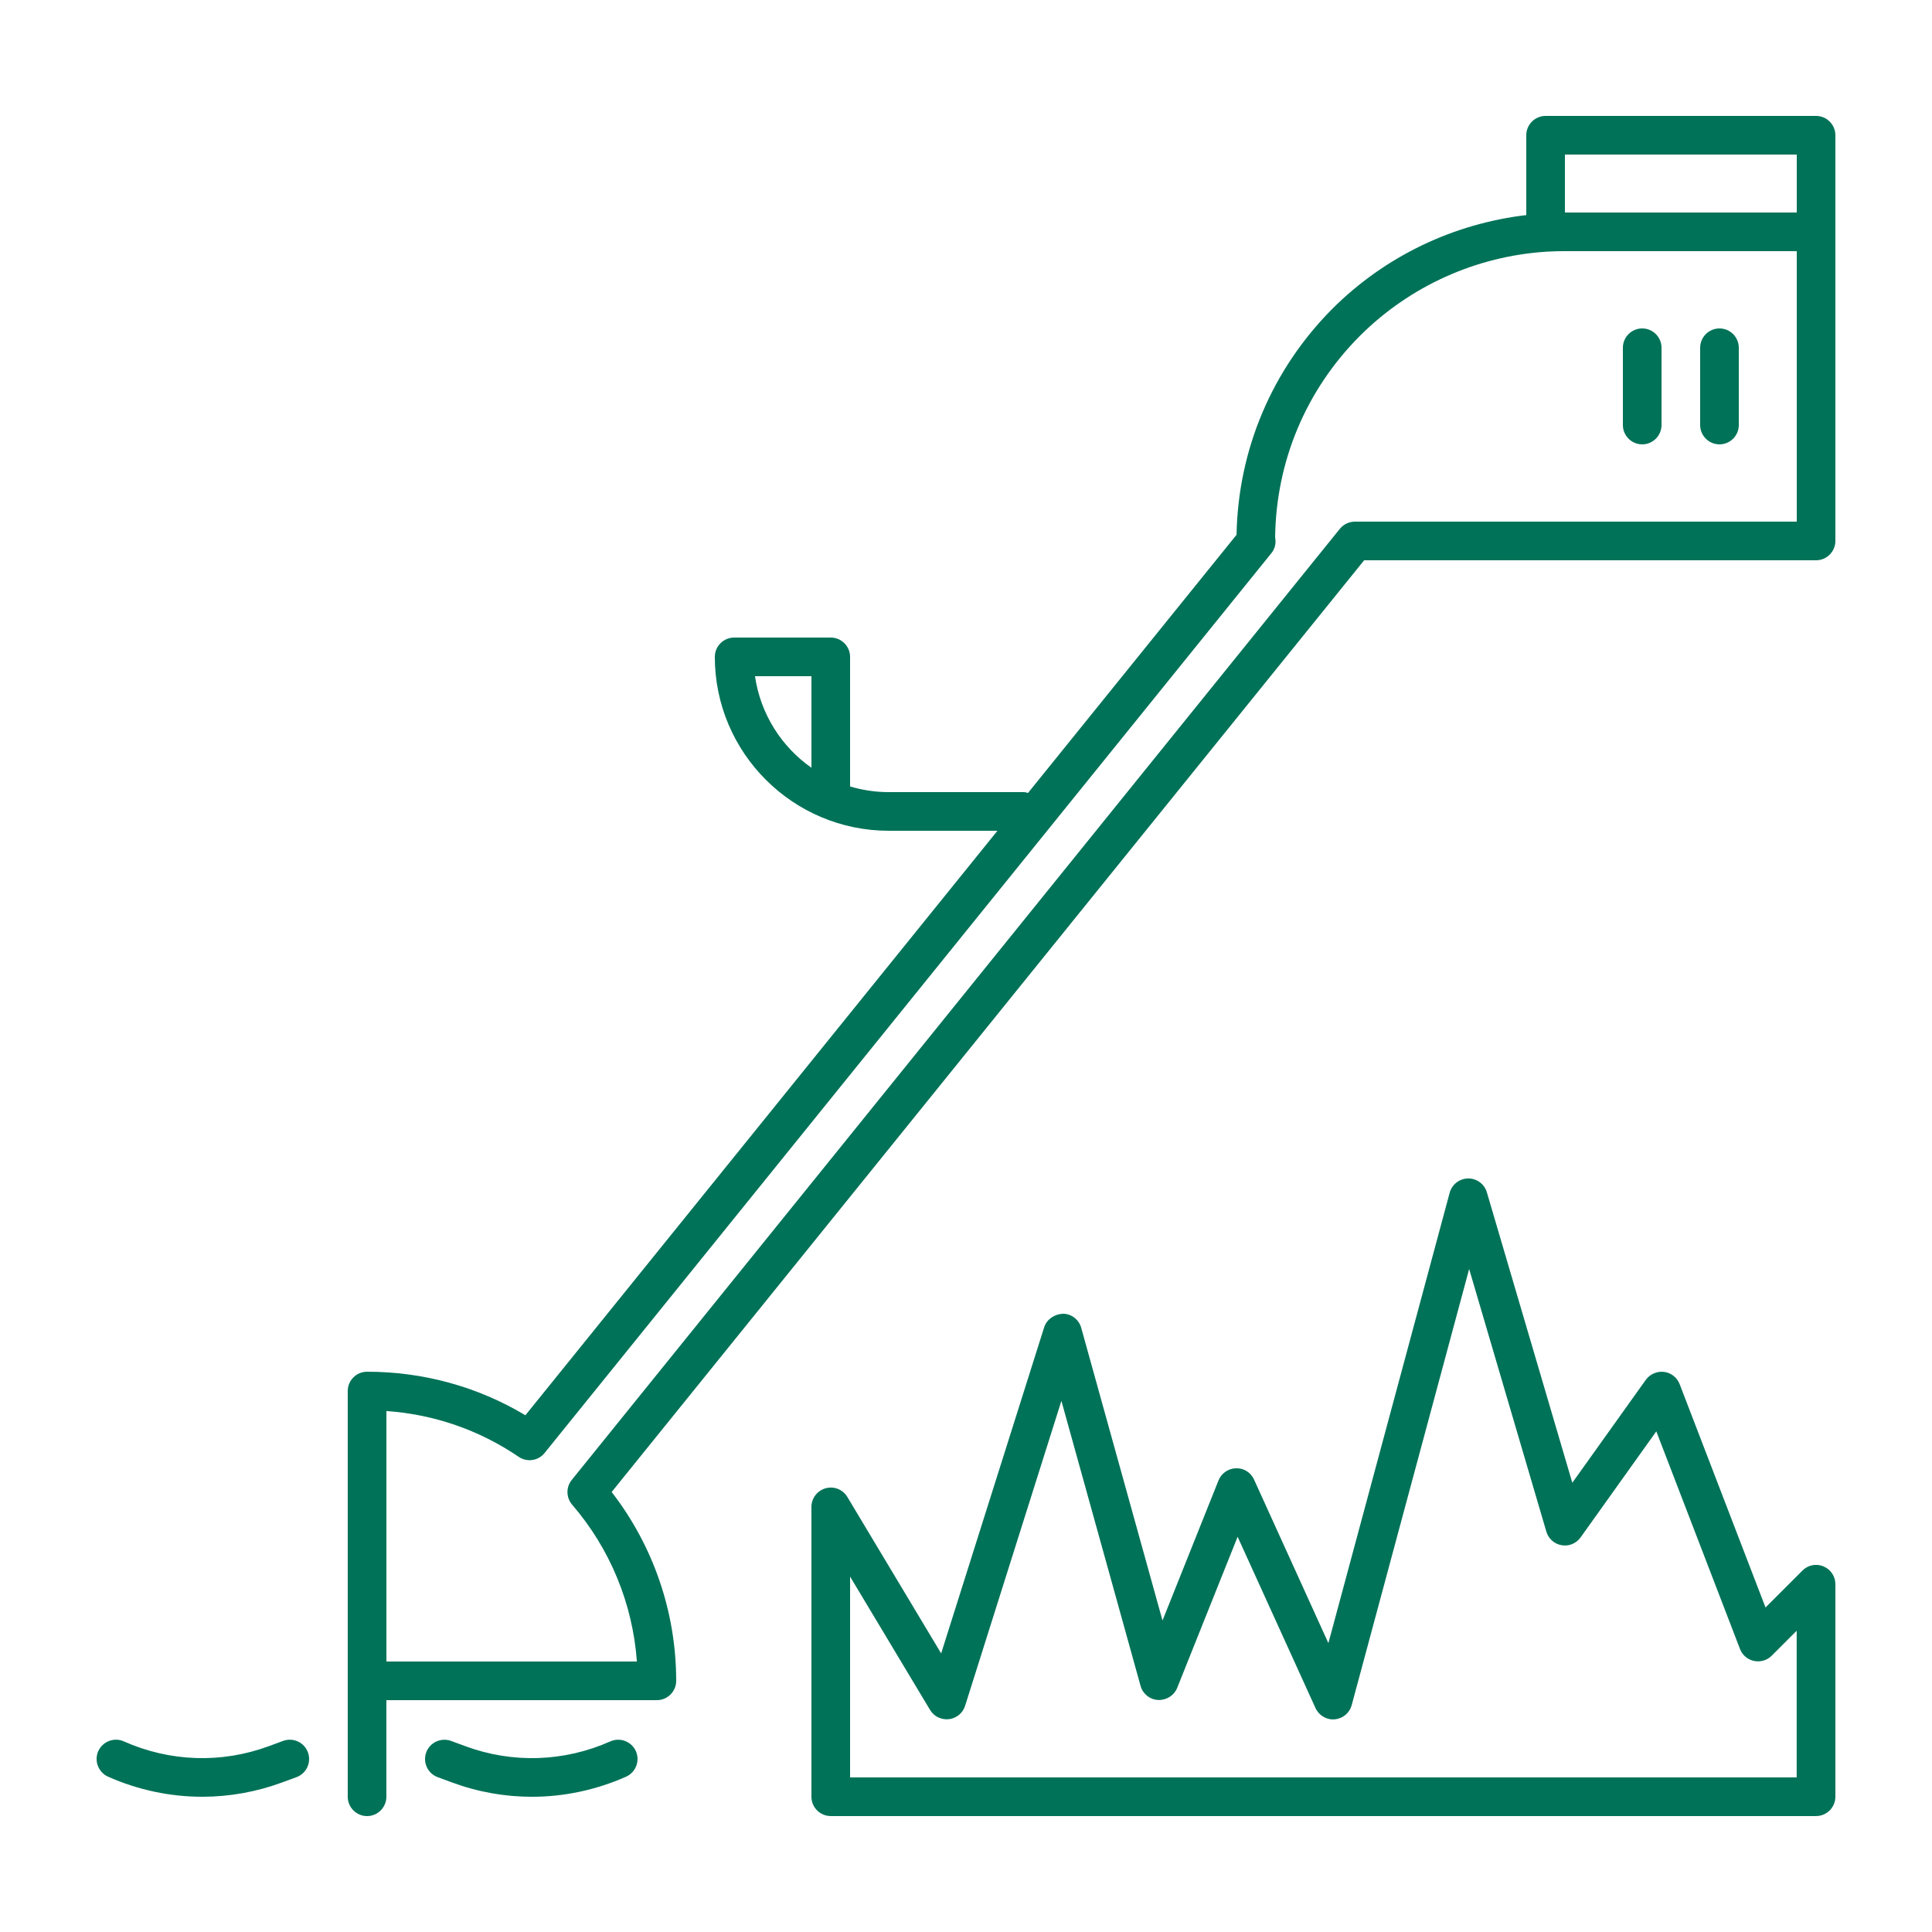 <?xml version="1.0" encoding="UTF-8"?>
<svg width="512pt" height="512pt" version="1.1" viewBox="0 0 512 512" xmlns="http://www.w3.org/2000/svg">
 <path d="m75.02 461.36-3.738 1.379c-12.539 4.641-26.219 4.199-38.48-1.262-2.578-1.141-5.602 0.02-6.762 2.602-1.141 2.578 0.02 5.602 2.602 6.762 7.981 3.539 16.461 5.32 24.961 5.32 7.18 0 14.359-1.281 21.238-3.82l3.738-1.379c2.66-0.98 4-3.941 3.019-6.582-0.98-2.66-3.941-4-6.582-3.019z" fill="#007258"/>
 <path d="m161.76 461.48c-12.281 5.461-25.941 5.898-38.48 1.262l-3.738-1.379c-2.641-0.961-5.602 0.379-6.582 3.019-0.98 2.66 0.379 5.602 3.019 6.582l3.738 1.379c6.898 2.559 14.078 3.82 21.238 3.82 8.48 0 16.961-1.781 24.961-5.32 2.578-1.16 3.738-4.18 2.602-6.762-1.16-2.578-4.18-3.738-6.762-2.602z" fill="#007258"/>
 <path d="m435.2 117.76c2.82 0 5.121-2.301 5.121-5.121v-20.48c0-2.82-2.301-5.121-5.121-5.121-2.82 0-5.121 2.301-5.121 5.121v20.48c0 2.82 2.301 5.121 5.121 5.121z" fill="#007258"/>
 <path d="m455.68 117.76c2.82 0 5.121-2.301 5.121-5.121v-20.48c0-2.82-2.301-5.121-5.121-5.121-2.82 0-5.121 2.301-5.121 5.121v20.48c0 2.82 2.301 5.121 5.121 5.121z" fill="#007258"/>
 <path d="m481.28 30.719h-71.68c-2.82 0-5.121 2.301-5.121 5.121v21.16c-19.34 2.281-37.441 10.922-51.34 24.781-16.02 16.078-25.02 37.32-25.441 59.941l-55.262 68.418c-0.359-0.078-0.699-0.219-1.078-0.219h-35.84c-3.559 0-7-0.539-10.238-1.5v-34.34c0-2.82-2.301-5.121-5.121-5.121h-25.602c-2.82 0-5.121 2.301-5.121 5.121 0 25.398 20.68 46.078 46.078 46.078h28.82l-125.1 154.9c-12.621-7.559-27.02-11.539-41.961-11.539-2.82 0-5.121 2.301-5.121 5.121v107.52c0 2.82 2.301 5.121 5.121 5.121 2.82 0 5.121-2.301 5.121-5.121v-25.602h71.68c2.82 0 5.121-2.301 5.121-5.121 0-18.16-6.039-35.762-17.102-50.039l199.42-246.92h119.76c2.82 0 5.121-2.301 5.121-5.121v-107.52c0-2.82-2.301-5.121-5.121-5.121zm-281.2 148.48h14.961v24.262c-7.941-5.559-13.5-14.238-14.961-24.262zm214.64-138.24h61.441v15.359h-61.441zm61.441 97.281h-117.1c-1.539 0-3 0.699-3.981 1.898l-203.56 252.06c-1.559 1.922-1.5 4.68 0.102 6.559 10.059 11.66 16.059 26.262 17.16 41.559h-66.379v-66.379c12.602 0.879 24.641 5.039 35.059 12.141 2.199 1.5 5.199 1.059 6.859-1.02l192.62-238.48c0.961-1.18 1.281-2.699 0.98-4.141 0.238-20.16 8.18-39.102 22.461-53.422 13.281-13.238 30.879-21.16 49.539-22.32 1.578-0.102 3.16-0.141 4.801-0.141h61.441z" fill="#007258"/>
 <path d="m483.24 415.1c-1.922-0.801-4.121-0.359-5.578 1.121l-9.781 9.781-22.762-59.199c-0.68-1.762-2.262-3-4.141-3.238-1.84-0.219-3.719 0.578-4.82 2.102l-19.48 27.281-22.641-76.957c-0.641-2.199-2.699-3.738-4.981-3.68-2.301 0.02-4.281 1.578-4.879 3.781l-32.141 119.36-19.699-43.34c-0.84-1.859-2.68-3.078-4.781-3-2.039 0.039-3.879 1.32-4.641 3.219l-14.84 37.121-21.539-77.559c-0.602-2.18-2.578-3.719-4.84-3.738-2.199 0.102-4.281 1.422-4.981 3.578l-27.301 86.441-24.859-41.461c-1.18-1.98-3.519-2.922-5.762-2.301-2.219 0.621-3.762 2.641-3.762 4.941v76.801c0 2.82 2.301 5.121 5.121 5.121h261.12c2.82 0 5.121-2.301 5.121-5.121v-56.32c0-2.078-1.238-3.941-3.16-4.719zm-7.078 55.922h-250.88v-53.203l21.199 35.34c1.039 1.719 2.961 2.66 5 2.441 2-0.238 3.68-1.621 4.281-3.539l25.52-80.82 20.98 75.539c0.578 2.121 2.461 3.621 4.66 3.738 2.18 0.078 4.219-1.18 5.039-3.199l16.02-40.059 20.641 45.398c0.898 1.961 2.941 3.18 5.078 2.981 2.16-0.18 3.961-1.68 4.519-3.781l31.121-115.56 20.461 69.602c0.559 1.879 2.121 3.281 4.059 3.602 1.941 0.34 3.879-0.48 5.019-2.078l20.059-28.102 22.18 57.684c0.621 1.621 2.019 2.82 3.719 3.16 1.699 0.359 3.461-0.16 4.68-1.379l6.621-6.621v38.84z" fill="#007258"/>
</svg>

